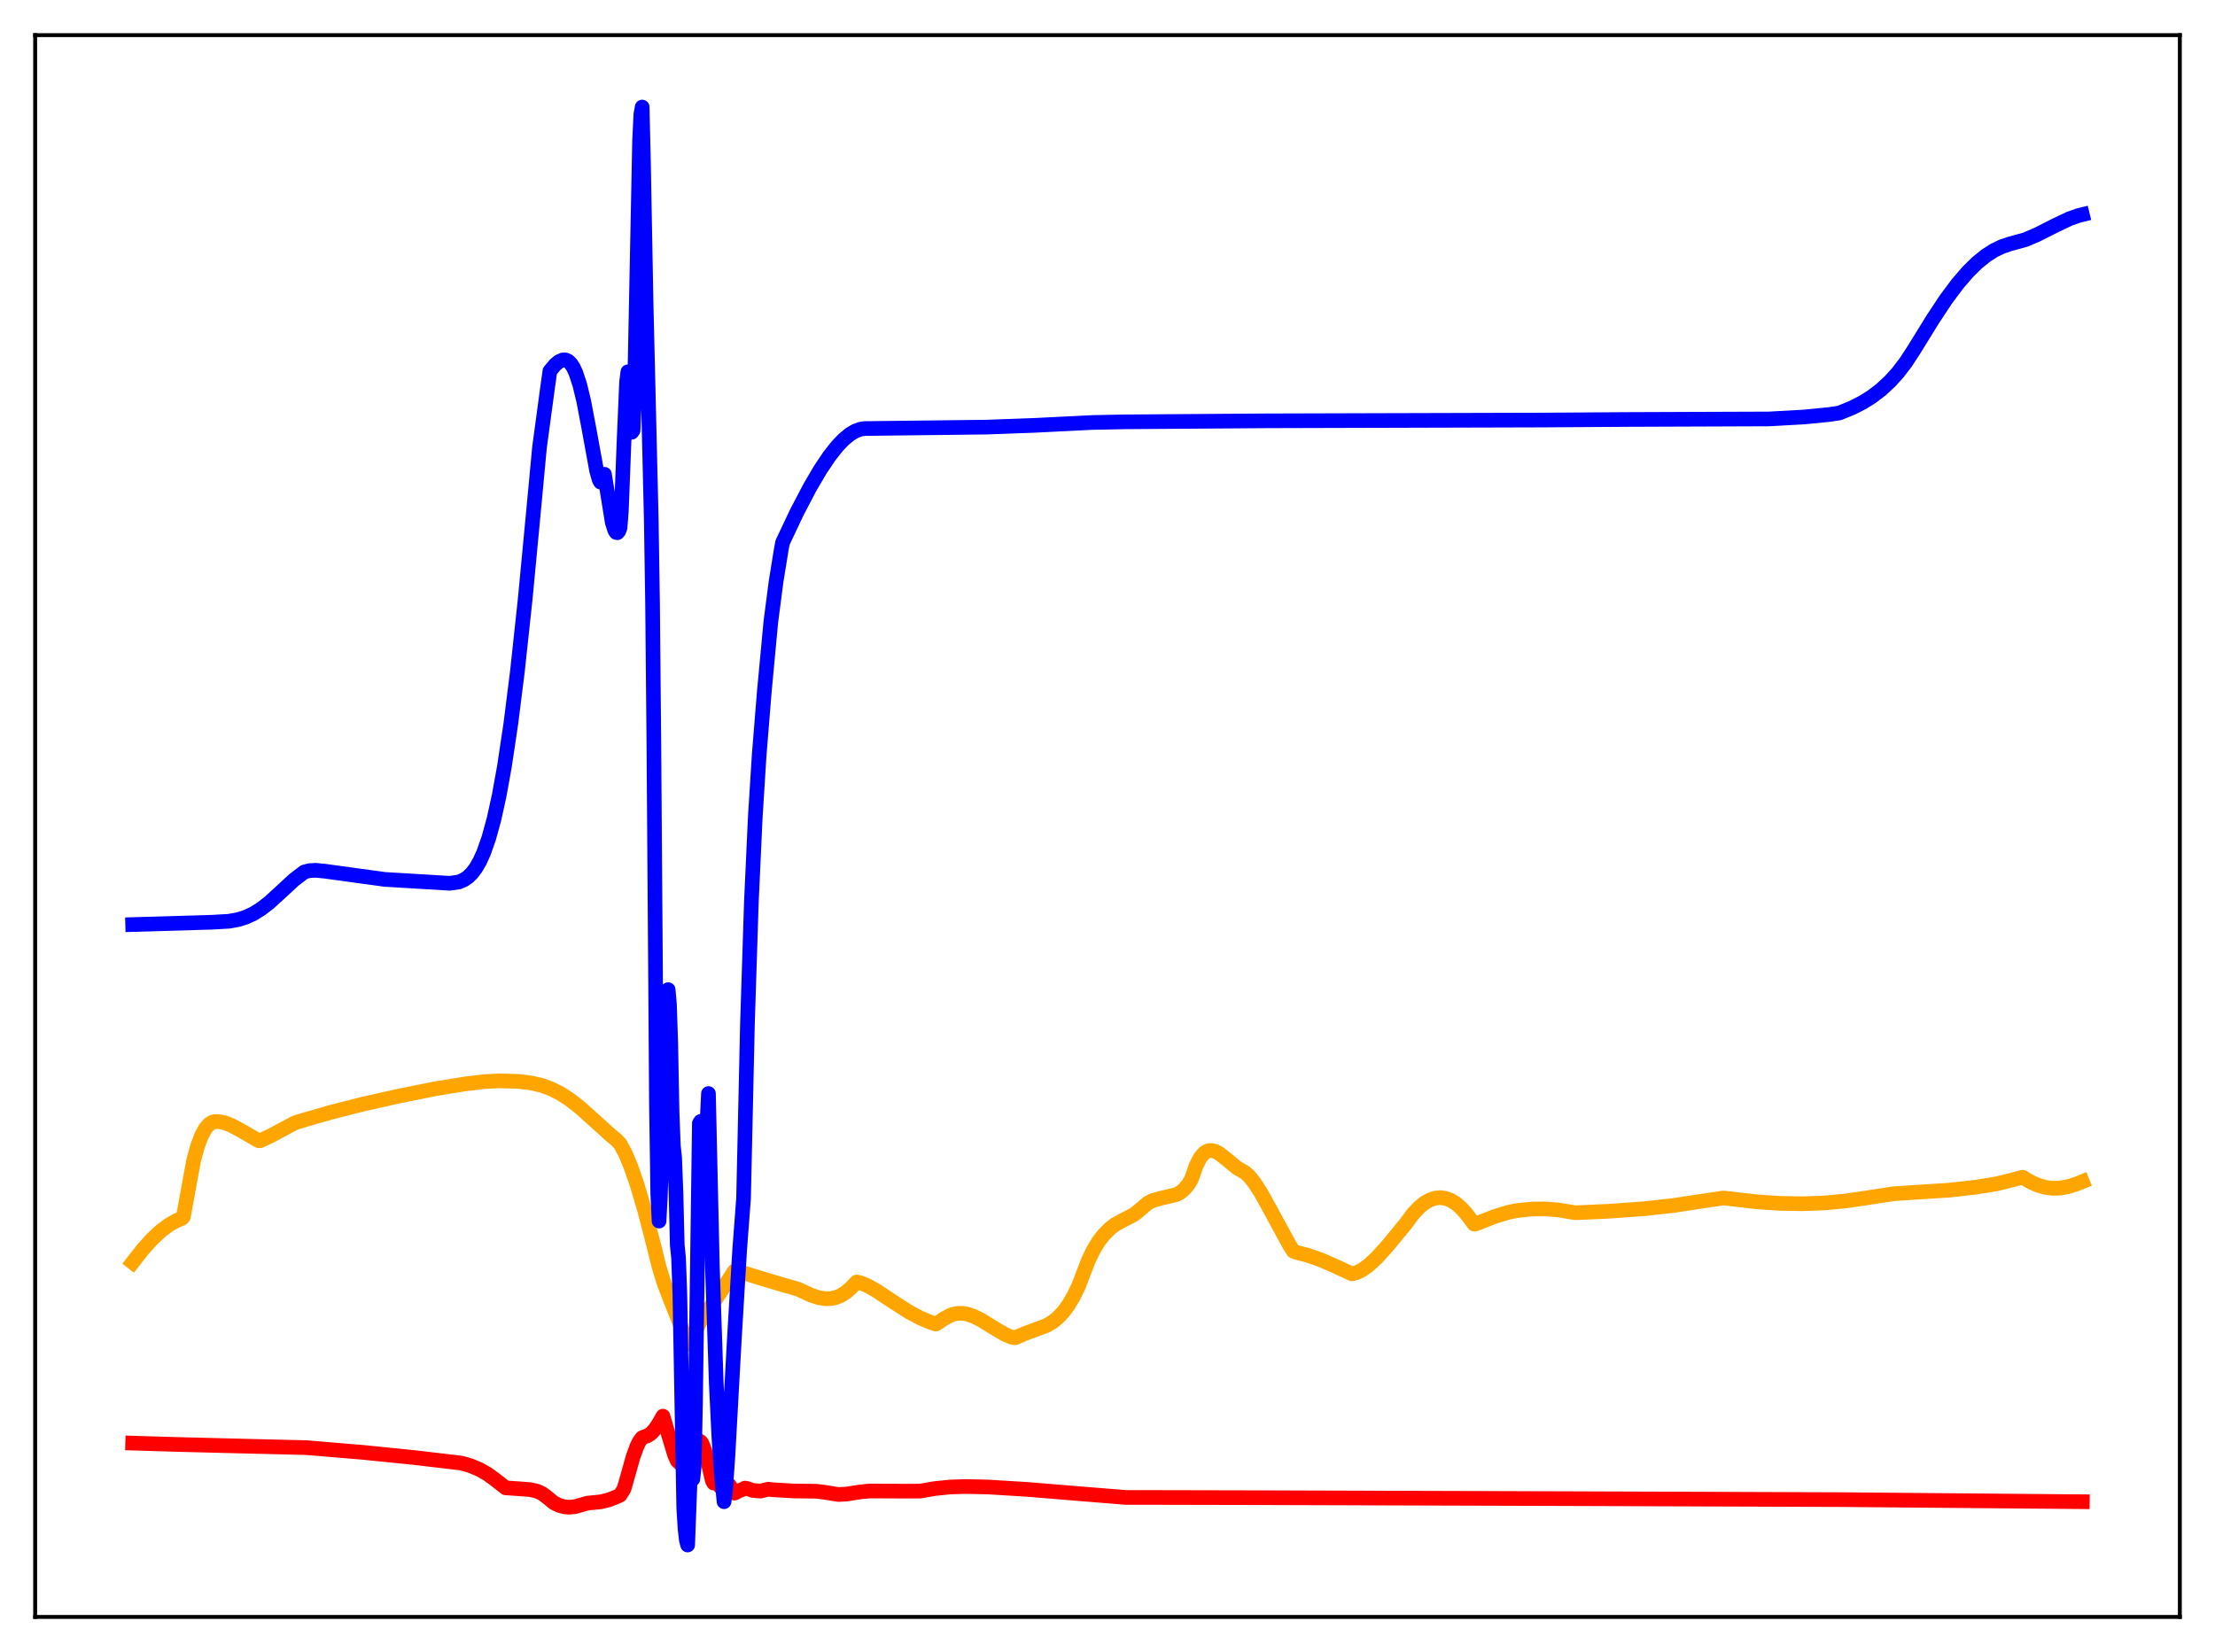 <?xml version="1.0" encoding="utf-8" standalone="no"?>
<!DOCTYPE svg PUBLIC "-//W3C//DTD SVG 1.1//EN"
  "http://www.w3.org/Graphics/SVG/1.1/DTD/svg11.dtd">
<svg xmlns:xlink="http://www.w3.org/1999/xlink" width="453.6pt" height="338.4pt" viewBox="0 0 453.6 338.4" xmlns="http://www.w3.org/2000/svg" version="1.1">
 <defs>
  <style type="text/css">*{stroke-linejoin: round; stroke-linecap: butt}</style>
 </defs>
 <g id="figure_1">
  <g id="patch_1">
   <path d="M 0 338.4 
L 453.6 338.4 
L 453.6 0 
L 0 0 
z
" style="fill: #ffffff"/>
  </g>
  <g id="axes_1">
   <g id="patch_2">
    <path d="M 7.2 331.2 
L 446.4 331.2 
L 446.4 7.2 
L 7.2 7.2 
z
" style="fill: #ffffff"/>
   </g>
   <g id="matplotlib.axis_1"/>
   <g id="matplotlib.axis_2"/>
   <g id="line2d_1">
    <path d="M 27.164 258.582 
L 29.293 255.865 
L 31.156 253.799 
L 33.02 252.07 
L 34.617 250.881 
L 36.214 249.984 
L 37.279 249.554 
L 37.545 249.251 
L 39.674 237.595 
L 40.473 234.733 
L 41.271 232.613 
L 42.07 231.149 
L 42.868 230.238 
L 43.401 229.896 
L 43.933 229.742 
L 44.998 229.758 
L 46.063 229.995 
L 47.393 230.522 
L 49.257 231.513 
L 52.983 233.662 
L 53.249 233.673 
L 55.645 232.546 
L 60.17 230.104 
L 60.969 229.796 
L 67.623 227.868 
L 74.278 226.171 
L 81.997 224.442 
L 89.45 222.96 
L 95.04 222.053 
L 99.299 221.539 
L 102.227 221.401 
L 106.22 221.503 
L 108.881 221.848 
L 111.011 222.346 
L 112.874 223.037 
L 114.737 223.976 
L 116.601 225.169 
L 118.73 226.821 
L 121.392 229.211 
L 125.119 232.578 
L 126.183 233.457 
L 126.982 234.274 
L 128.047 236.255 
L 129.111 238.76 
L 130.442 242.573 
L 132.039 247.985 
L 133.903 255.184 
L 134.967 259.509 
L 136.032 262.934 
L 137.363 266.409 
L 139.492 271.744 
L 140.823 275.307 
L 141.888 273.615 
L 143.219 271.041 
L 143.751 270.01 
L 145.881 267.142 
L 148.276 263.556 
L 150.406 260.337 
L 152.535 260.817 
L 155.996 261.875 
L 160.521 263.237 
L 163.449 264.067 
L 166.111 265.306 
L 167.708 265.82 
L 169.039 266.024 
L 170.103 266.001 
L 171.168 265.782 
L 172.233 265.343 
L 173.297 264.66 
L 174.362 263.714 
L 175.427 262.605 
L 176.225 262.765 
L 177.556 263.301 
L 179.42 264.341 
L 182.614 266.463 
L 186.074 268.691 
L 188.47 269.978 
L 190.599 270.869 
L 191.664 271.211 
L 192.196 270.883 
L 193.261 270.136 
L 194.858 269.303 
L 195.923 269.041 
L 196.988 269.004 
L 198.052 269.168 
L 199.383 269.612 
L 200.98 270.41 
L 203.642 272.069 
L 205.772 273.317 
L 207.103 273.883 
L 207.901 274.017 
L 209.764 273.207 
L 214.289 271.53 
L 215.62 270.731 
L 216.685 269.862 
L 217.75 268.734 
L 218.815 267.294 
L 219.879 265.49 
L 220.944 263.268 
L 221.743 261.134 
L 222.807 258.36 
L 223.872 256.118 
L 224.937 254.342 
L 226.001 252.963 
L 227.332 251.621 
L 228.397 250.807 
L 229.728 250.077 
L 232.124 248.837 
L 233.188 248.027 
L 235.052 246.427 
L 236.116 245.897 
L 237.447 245.512 
L 240.908 244.699 
L 241.706 244.259 
L 242.505 243.603 
L 243.303 242.664 
L 243.836 241.804 
L 244.102 241.23 
L 244.9 238.902 
L 245.699 237.288 
L 246.497 236.277 
L 247.03 235.883 
L 247.562 235.683 
L 248.095 235.648 
L 248.893 235.849 
L 249.692 236.284 
L 251.023 237.322 
L 253.418 239.304 
L 254.217 239.731 
L 255.015 240.208 
L 255.814 240.942 
L 256.879 242.254 
L 258.209 244.31 
L 260.073 247.69 
L 264.065 255.029 
L 264.864 256.281 
L 265.396 256.501 
L 267.792 257.117 
L 270.454 258.043 
L 273.382 259.323 
L 276.842 260.921 
L 277.907 260.644 
L 278.972 260.111 
L 280.303 259.153 
L 281.9 257.674 
L 284.029 255.329 
L 287.756 250.81 
L 289.353 248.659 
L 290.684 247.253 
L 291.748 246.396 
L 292.813 245.783 
L 293.878 245.421 
L 294.943 245.311 
L 296.007 245.452 
L 297.072 245.848 
L 298.137 246.503 
L 299.201 247.418 
L 300.266 248.594 
L 301.863 250.722 
L 302.129 250.733 
L 306.122 249.166 
L 308.784 248.348 
L 310.647 247.964 
L 313.575 247.666 
L 316.237 247.621 
L 318.899 247.811 
L 321.561 248.24 
L 322.625 248.414 
L 329.546 248.103 
L 336.733 247.583 
L 342.589 246.942 
L 347.913 246.131 
L 352.97 245.387 
L 359.891 246.187 
L 364.682 246.5 
L 369.207 246.568 
L 373.466 246.411 
L 377.725 246.022 
L 381.718 245.451 
L 387.84 244.513 
L 399.286 243.773 
L 404.609 243.184 
L 408.868 242.485 
L 411.264 241.905 
L 414.192 241.134 
L 415.789 242.085 
L 417.386 242.793 
L 418.983 243.238 
L 420.314 243.403 
L 421.911 243.359 
L 423.508 243.071 
L 425.372 242.476 
L 426.436 242.041 
L 426.436 242.041 
" clip-path="url(#pfc3f9a716b)" style="fill: none; stroke: #ffa500; stroke-width: 3; stroke-linecap: square"/>
   </g>
   <g id="line2d_2">
    <path d="M 27.164 295.599 
L 37.279 295.901 
L 62.832 296.528 
L 74.278 297.489 
L 84.659 298.533 
L 94.508 299.695 
L 96.371 300.231 
L 98.234 301.022 
L 99.831 301.93 
L 101.428 303.093 
L 103.558 304.765 
L 106.22 304.942 
L 108.615 305.127 
L 109.946 305.432 
L 111.011 305.918 
L 111.809 306.497 
L 113.407 307.809 
L 114.471 308.337 
L 115.536 308.639 
L 116.601 308.73 
L 117.665 308.628 
L 118.996 308.271 
L 120.327 307.889 
L 122.989 307.631 
L 124.586 307.247 
L 126.183 306.64 
L 126.982 306.263 
L 127.78 305.001 
L 128.313 303.157 
L 129.644 298.425 
L 130.442 296.233 
L 130.975 295.167 
L 131.507 294.495 
L 132.039 294.276 
L 132.572 294.117 
L 133.37 293.581 
L 134.169 292.698 
L 134.967 291.489 
L 135.766 290.078 
L 136.831 293.658 
L 138.161 298.061 
L 138.694 299.208 
L 139.226 299.73 
L 139.492 299.311 
L 140.291 296.877 
L 140.823 295.846 
L 141.356 295.209 
L 141.888 294.898 
L 142.42 294.849 
L 142.953 294.997 
L 143.485 295.31 
L 143.751 295.663 
L 144.284 296.992 
L 145.082 299.911 
L 145.881 303.303 
L 146.147 303.784 
L 146.413 303.457 
L 146.679 303.533 
L 147.478 304.527 
L 148.01 304.093 
L 148.543 304.001 
L 149.075 304.014 
L 149.341 304.18 
L 150.406 305.849 
L 151.471 305.308 
L 152.003 305.116 
L 152.535 304.818 
L 153.068 304.898 
L 154.132 305.291 
L 155.729 305.43 
L 157.327 305.042 
L 158.391 305.157 
L 162.65 305.405 
L 167.175 305.457 
L 169.039 305.696 
L 171.7 306.125 
L 173.297 306.043 
L 176.225 305.588 
L 178.089 305.407 
L 185.542 305.439 
L 188.47 305.426 
L 191.398 304.912 
L 194.592 304.586 
L 197.786 304.486 
L 202.311 304.586 
L 210.297 305.072 
L 219.879 305.861 
L 230.527 306.724 
L 235.052 306.73 
L 258.742 306.78 
L 320.23 306.971 
L 376.927 307.173 
L 426.436 307.602 
L 426.436 307.602 
" clip-path="url(#pfc3f9a716b)" style="fill: none; stroke: #ff0000; stroke-width: 3; stroke-linecap: square"/>
   </g>
   <g id="line2d_3">
    <path d="M 27.164 189.381 
L 43.401 188.903 
L 46.861 188.707 
L 48.724 188.373 
L 50.321 187.879 
L 51.919 187.14 
L 53.516 186.138 
L 55.113 184.895 
L 57.242 182.962 
L 60.17 180.251 
L 62.3 178.618 
L 63.364 178.334 
L 64.695 178.269 
L 66.559 178.454 
L 78.803 180.131 
L 92.112 180.928 
L 93.975 180.66 
L 95.04 180.198 
L 95.839 179.646 
L 96.637 178.869 
L 97.436 177.82 
L 98.234 176.437 
L 99.033 174.687 
L 100.097 171.669 
L 101.162 167.786 
L 102.227 162.937 
L 103.292 157.047 
L 104.623 148.153 
L 105.953 137.552 
L 107.551 122.726 
L 109.414 103.063 
L 110.479 91.667 
L 112.076 79.841 
L 112.608 76.003 
L 113.673 74.732 
L 114.471 74.061 
L 115.27 73.719 
L 115.802 73.72 
L 116.335 73.951 
L 116.867 74.444 
L 117.399 75.246 
L 117.932 76.392 
L 118.73 78.814 
L 119.529 82.118 
L 120.593 87.715 
L 122.191 96.48 
L 122.723 98.318 
L 122.989 98.755 
L 123.255 98.738 
L 123.521 98.175 
L 123.788 97.147 
L 125.385 107.021 
L 125.917 108.683 
L 126.183 109.067 
L 126.449 109.117 
L 126.716 108.803 
L 126.982 108.095 
L 127.248 104.62 
L 127.78 90.709 
L 128.313 78.257 
L 128.579 76.158 
L 128.845 78.672 
L 129.377 88.543 
L 129.644 88.176 
L 129.91 81.829 
L 130.975 28.799 
L 131.241 23.406 
L 131.507 21.927 
L 131.773 33.161 
L 132.305 61.918 
L 133.37 106.469 
L 133.636 123.719 
L 133.903 152.339 
L 134.435 226.54 
L 134.701 244.535 
L 134.967 250.119 
L 135.233 244.999 
L 135.766 228.239 
L 136.831 202.712 
L 137.097 205.745 
L 137.363 213.764 
L 137.629 227.85 
L 137.895 234.711 
L 138.161 237.215 
L 138.428 244.253 
L 138.694 255.012 
L 138.96 257.679 
L 139.226 265.099 
L 140.025 308.974 
L 140.291 313.173 
L 140.557 315.48 
L 140.823 316.473 
L 141.356 302.407 
L 141.622 300.851 
L 141.888 302.963 
L 142.154 300.441 
L 142.42 287.847 
L 143.219 230.091 
L 143.485 229.692 
L 143.751 232.314 
L 144.017 233.49 
L 144.284 233.739 
L 144.55 232.55 
L 144.816 229.444 
L 145.082 223.995 
L 145.881 259.281 
L 146.679 283.291 
L 147.212 294.321 
L 147.744 302.209 
L 148.276 307.6 
L 148.543 305.739 
L 149.075 298.097 
L 150.406 273.892 
L 151.471 256.038 
L 152.269 245.446 
L 153.068 209.651 
L 153.866 184.842 
L 154.665 167.457 
L 155.463 154.733 
L 156.528 141.561 
L 157.859 127.351 
L 158.924 119.16 
L 159.988 112.573 
L 160.255 111.132 
L 163.183 104.939 
L 165.844 99.851 
L 167.974 96.222 
L 169.837 93.441 
L 171.434 91.413 
L 172.765 90.017 
L 174.096 88.927 
L 175.161 88.296 
L 176.225 87.903 
L 177.024 87.781 
L 202.045 87.488 
L 211.894 87.126 
L 223.606 86.542 
L 230.26 86.409 
L 259.54 86.198 
L 315.439 86.042 
L 333.539 85.924 
L 362.287 85.815 
L 369.473 85.413 
L 374.531 84.913 
L 376.66 84.597 
L 379.322 83.515 
L 381.452 82.427 
L 383.315 81.259 
L 385.178 79.839 
L 387.041 78.116 
L 388.639 76.35 
L 390.236 74.273 
L 391.833 71.833 
L 395.825 65.37 
L 398.487 61.34 
L 400.883 58.124 
L 403.012 55.654 
L 404.876 53.824 
L 406.739 52.32 
L 408.336 51.299 
L 409.933 50.528 
L 411.53 49.983 
L 414.724 49.101 
L 417.12 48.089 
L 420.847 46.202 
L 423.775 44.809 
L 425.638 44.151 
L 426.436 43.956 
L 426.436 43.956 
" clip-path="url(#pfc3f9a716b)" style="fill: none; stroke: #0000ff; stroke-width: 3; stroke-linecap: square"/>
   </g>
   <g id="patch_3">
    <path d="M 7.2 331.2 
L 7.2 7.2 
" style="fill: none; stroke: #000000; stroke-width: 0.8; stroke-linejoin: miter; stroke-linecap: square"/>
   </g>
   <g id="patch_4">
    <path d="M 446.4 331.2 
L 446.4 7.2 
" style="fill: none; stroke: #000000; stroke-width: 0.8; stroke-linejoin: miter; stroke-linecap: square"/>
   </g>
   <g id="patch_5">
    <path d="M 7.2 331.2 
L 446.4 331.2 
" style="fill: none; stroke: #000000; stroke-width: 0.8; stroke-linejoin: miter; stroke-linecap: square"/>
   </g>
   <g id="patch_6">
    <path d="M 7.2 7.2 
L 446.4 7.2 
" style="fill: none; stroke: #000000; stroke-width: 0.8; stroke-linejoin: miter; stroke-linecap: square"/>
   </g>
  </g>
 </g>
 <defs>
  <clipPath id="pfc3f9a716b">
   <rect x="7.2" y="7.2" width="439.2" height="324"/>
  </clipPath>
 </defs>
</svg>
